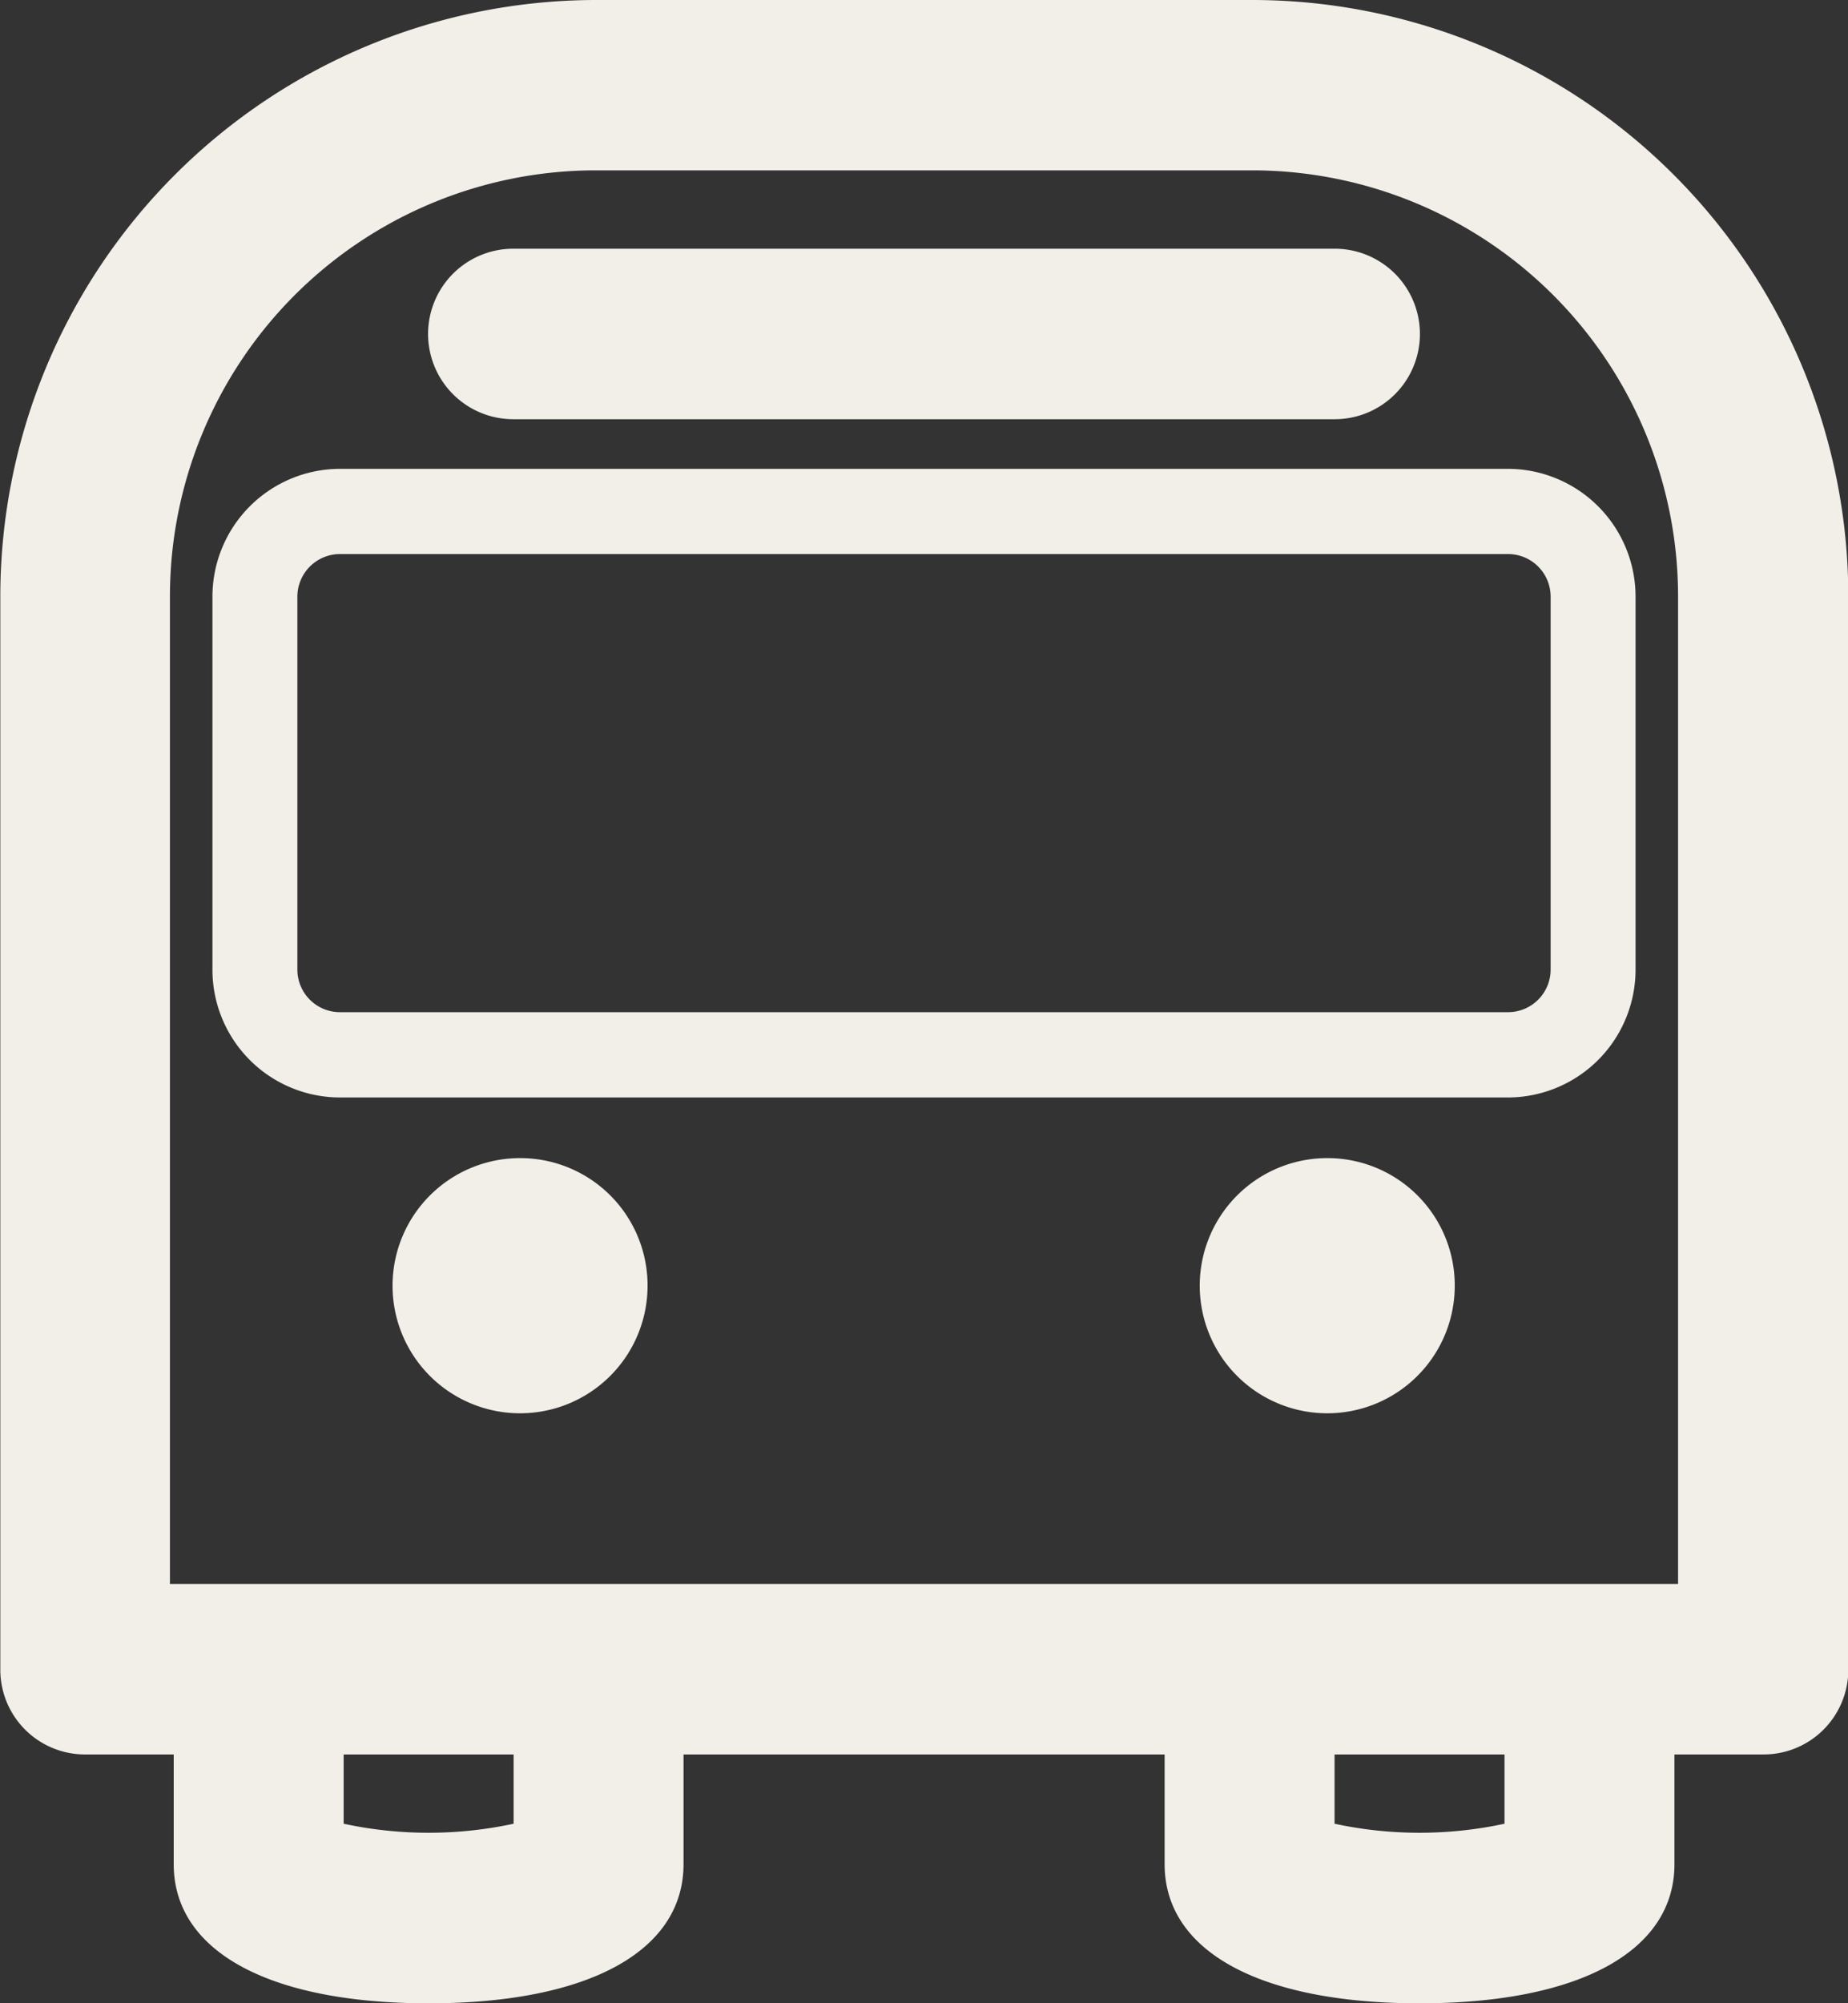 <svg xmlns="http://www.w3.org/2000/svg" width="24" height="26" viewBox="0 0 24 26">
  <rect x="0" y="0" width="24" height="26" fill="#333333" stroke="none"/>
  <g id="Group_54" data-name="Group 54" transform="translate(-1260.534 -1244.199)">
    <g id="Group_47" data-name="Group 47">
      <path id="Path_29" data-name="Path 29" d="M1283.431,1266.97h-21.793a1.1,1.1,0,0,1-1.1-1.106v-13.921a7.744,7.744,0,0,1,7.724-7.744h8.552a7.743,7.743,0,0,1,7.724,7.744v13.921a1.1,1.1,0,0,1-1.1,1.106Zm-20.69-2.213h19.586v-12.815a5.532,5.532,0,0,0-5.517-5.532h-8.552a5.531,5.531,0,0,0-5.517,5.532v12.815Z" fill="#f2eee8"/>
    </g>
    <g id="Group_50" data-name="Group 50">
      <g id="Group_48" data-name="Group 48">
        <path id="Path_30" data-name="Path 30" d="M1266.1,1270.2c-2.073,0-3.31-.675-3.31-1.806v-1.515a1.1,1.1,0,1,1,2.207,0v.99a5.248,5.248,0,0,0,2.207,0v-.99a1.1,1.1,0,1,1,2.207,0v1.515c0,1.131-1.237,1.806-3.31,1.806Z" fill="#f2eee8"/>
      </g>
      <g id="Group_49" data-name="Group 49">
        <path id="Path_31" data-name="Path 31" d="M1278.969,1270.2c-2.073,0-3.31-.675-3.31-1.806v-1.515a1.1,1.1,0,1,1,2.207,0v.99a5.248,5.248,0,0,0,2.207,0v-.99a1.1,1.1,0,1,1,2.207,0v1.515c0,1.131-1.237,1.806-3.31,1.806Z" fill="#f2eee8"/>
      </g>
    </g>
    <g id="Group_51" data-name="Group 51">
      <path id="Path_32" data-name="Path 32" d="M1277.868,1249.64H1267.2a1.106,1.106,0,0,1,0-2.213h10.668a1.106,1.106,0,0,1,0,2.213Z" fill="#f2eee8"/>
    </g>
    <g id="Group_52" data-name="Group 52">
      <path id="Path_33" data-name="Path 33" d="M1267.293,1259.23a1.656,1.656,0,1,0,1.651,1.656,1.653,1.653,0,0,0-1.651-1.656Z" fill="#f2eee8"/>
      <path id="Path_34" data-name="Path 34" d="M1277.776,1259.23a1.656,1.656,0,1,0,1.651,1.656,1.653,1.653,0,0,0-1.651-1.656Z" fill="#f2eee8"/>
    </g>
    <g id="Group_53" data-name="Group 53">
      <path id="Path_35" data-name="Path 35" d="M1280.12,1258.443h-15.172a1.658,1.658,0,0,1-1.655-1.66v-4.84a1.659,1.659,0,0,1,1.655-1.659h15.172a1.66,1.66,0,0,1,1.655,1.659v4.84a1.66,1.66,0,0,1-1.655,1.66Zm-15.172-7.053a.554.554,0,0,0-.552.553v4.84a.553.553,0,0,0,.552.553h15.172a.553.553,0,0,0,.552-.553v-4.84a.553.553,0,0,0-.552-.553Z" fill="#f2eee8"/>
    </g>
  </g>
</svg>
